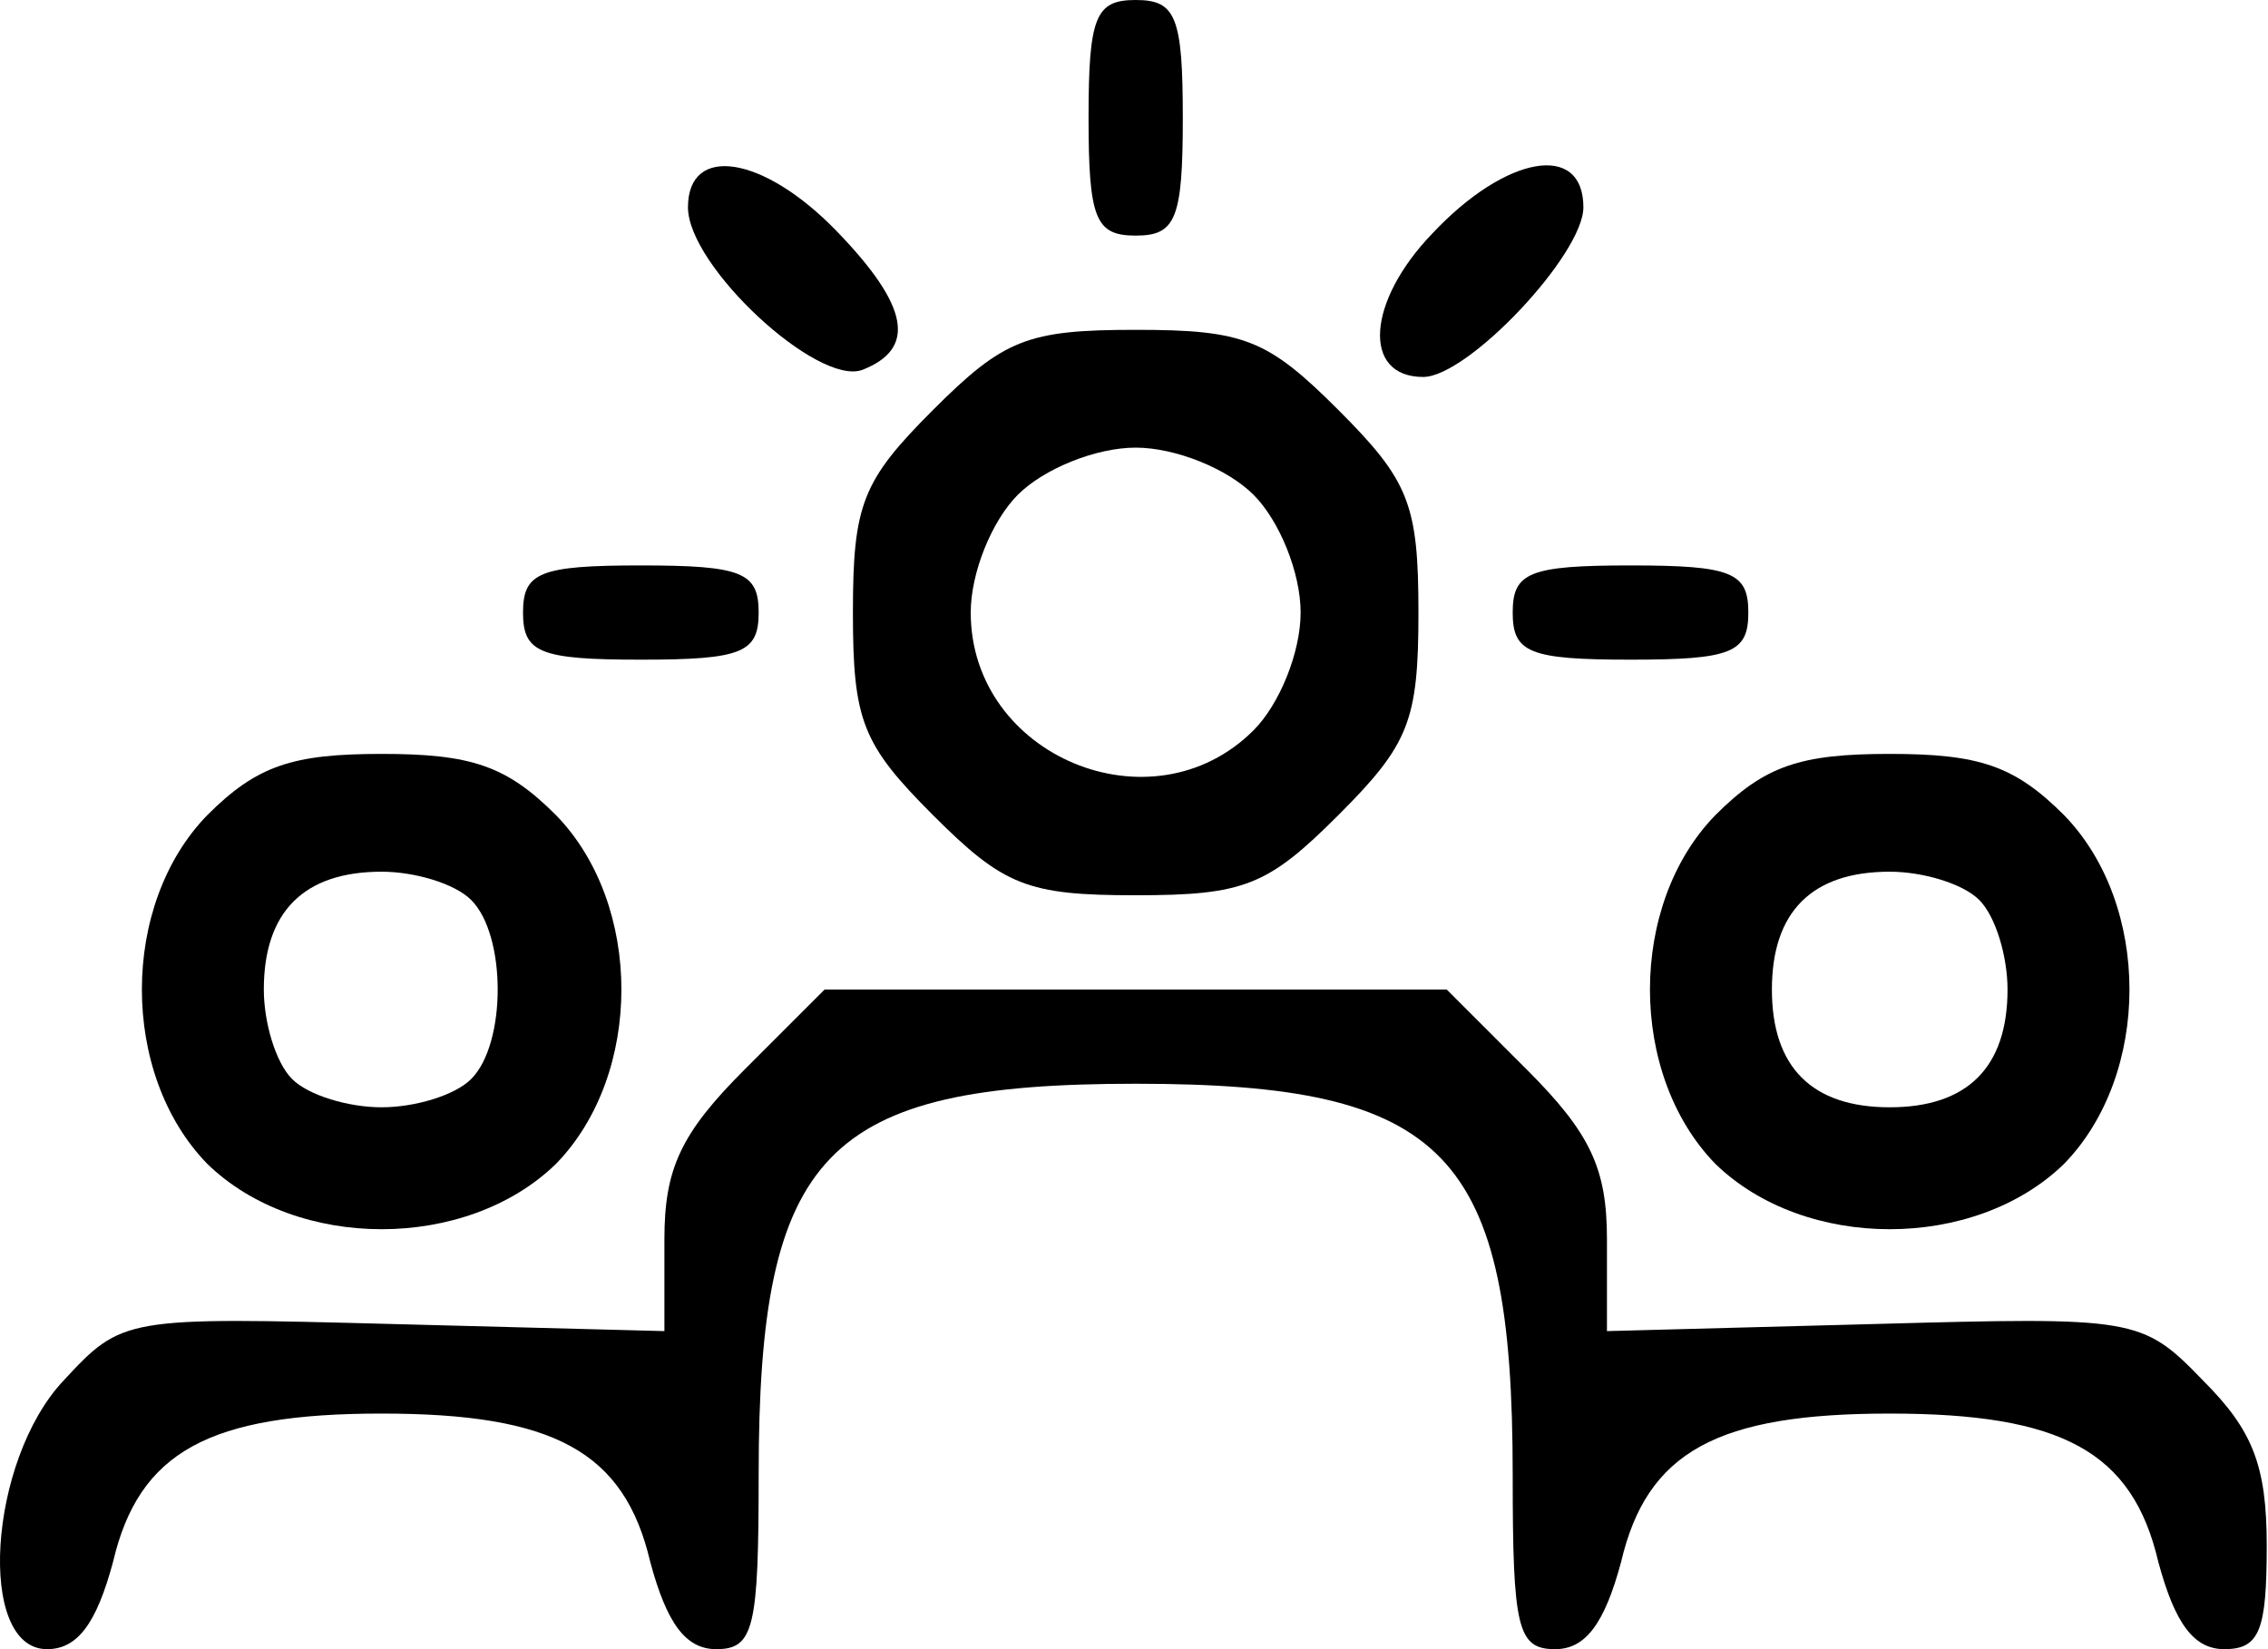 <svg width="77" height="56" viewBox="0 0 77 56" fill="none" xmlns="http://www.w3.org/2000/svg">
<path d="M36.957 4C36.957 7.44 37.197 8 38.557 8C39.917 8 40.157 7.44 40.157 4C40.157 0.56 39.917 1.78814e-07 38.557 1.78814e-07C37.197 1.78814e-07 36.957 0.56 36.957 4Z" fill="black"/>
<path d="M23.357 7.04C23.357 9.04 27.757 13.12 29.277 12.56C31.117 11.84 30.877 10.4 28.397 7.84C25.917 5.28 23.357 4.88 23.357 7.04Z" fill="black"/>
<path d="M48.637 7.92C46.397 10.24 46.237 12.8 48.317 12.8C49.837 12.8 53.757 8.64 53.757 7.04C53.757 4.8 51.117 5.28 48.637 7.92Z" fill="black"/>
<path d="M31.677 13.92C29.277 16.32 28.957 17.12 28.957 20.8C28.957 24.48 29.277 25.28 31.677 27.68C34.077 30.08 34.877 30.4 38.557 30.4C42.237 30.4 43.037 30.08 45.437 27.68C47.837 25.28 48.157 24.48 48.157 20.8C48.157 17.12 47.837 16.32 45.437 13.92C43.037 11.52 42.237 11.2 38.557 11.2C34.877 11.2 34.077 11.52 31.677 13.92ZM42.557 16.8C43.437 17.68 44.157 19.44 44.157 20.8C44.157 22.16 43.437 23.92 42.557 24.8C39.117 28.24 32.957 25.68 32.957 20.8C32.957 19.44 33.677 17.68 34.557 16.8C35.437 15.92 37.197 15.2 38.557 15.2C39.917 15.2 41.677 15.92 42.557 16.8Z" fill="black"/>
<path d="M17.757 20.8C17.757 22.16 18.317 22.4 21.757 22.4C25.197 22.4 25.757 22.16 25.757 20.8C25.757 19.44 25.197 19.2 21.757 19.2C18.317 19.2 17.757 19.44 17.757 20.8Z" fill="black"/>
<path d="M51.357 20.8C51.357 22.16 51.917 22.4 55.357 22.4C58.797 22.4 59.357 22.16 59.357 20.8C59.357 19.44 58.797 19.2 55.357 19.2C51.917 19.2 51.357 19.44 51.357 20.8Z" fill="black"/>
<path d="M7.037 27.68C4.077 30.72 4.077 36.48 7.037 39.52C10.077 42.48 15.837 42.48 18.877 39.52C21.837 36.48 21.837 30.72 18.877 27.68C17.197 26 15.997 25.6 12.957 25.6C9.917 25.6 8.717 26 7.037 27.68ZM15.997 30.56C17.197 31.76 17.197 35.44 15.997 36.64C15.437 37.2 14.077 37.6 12.957 37.6C11.837 37.6 10.477 37.2 9.917 36.64C9.357 36.08 8.957 34.72 8.957 33.6C8.957 30.96 10.317 29.6 12.957 29.6C14.077 29.6 15.437 30 15.997 30.56Z" fill="black"/>
<path d="M58.237 27.68C55.277 30.72 55.277 36.48 58.237 39.52C61.277 42.48 67.037 42.48 70.077 39.52C73.037 36.48 73.037 30.72 70.077 27.68C68.397 26 67.197 25.6 64.157 25.6C61.117 25.6 59.917 26 58.237 27.68ZM67.197 30.56C67.757 31.12 68.157 32.48 68.157 33.6C68.157 36.24 66.797 37.6 64.157 37.6C61.517 37.6 60.157 36.24 60.157 33.6C60.157 30.96 61.517 29.6 64.157 29.6C65.277 29.6 66.637 30 67.197 30.56Z" fill="black"/>
<path d="M25.277 36.32C23.117 38.48 22.557 39.68 22.557 42.08V45.2L13.357 44.96C4.237 44.72 4.157 44.72 2.157 46.88C-0.403 49.6 -0.803 56 1.597 56C2.637 56 3.277 55.12 3.837 53.04C4.717 49.28 7.117 48 12.957 48C18.797 48 21.197 49.28 22.077 53.04C22.637 55.12 23.277 56 24.317 56C25.597 56 25.757 55.28 25.757 50.08C25.757 39.12 27.997 36.8 38.557 36.8C49.117 36.8 51.357 39.12 51.357 50.08C51.357 55.28 51.517 56 52.797 56C53.837 56 54.477 55.12 55.037 53.04C55.917 49.28 58.317 48 64.157 48C69.997 48 72.397 49.28 73.277 53.04C73.837 55.12 74.477 56 75.517 56C76.717 56 76.957 55.36 76.957 52.48C76.957 49.76 76.477 48.56 74.797 46.88C72.717 44.72 72.477 44.72 63.597 44.96L54.557 45.2V42.08C54.557 39.68 53.997 38.48 51.837 36.32L49.117 33.6H38.557H27.997L25.277 36.32Z" fill="black"/>
</svg>
